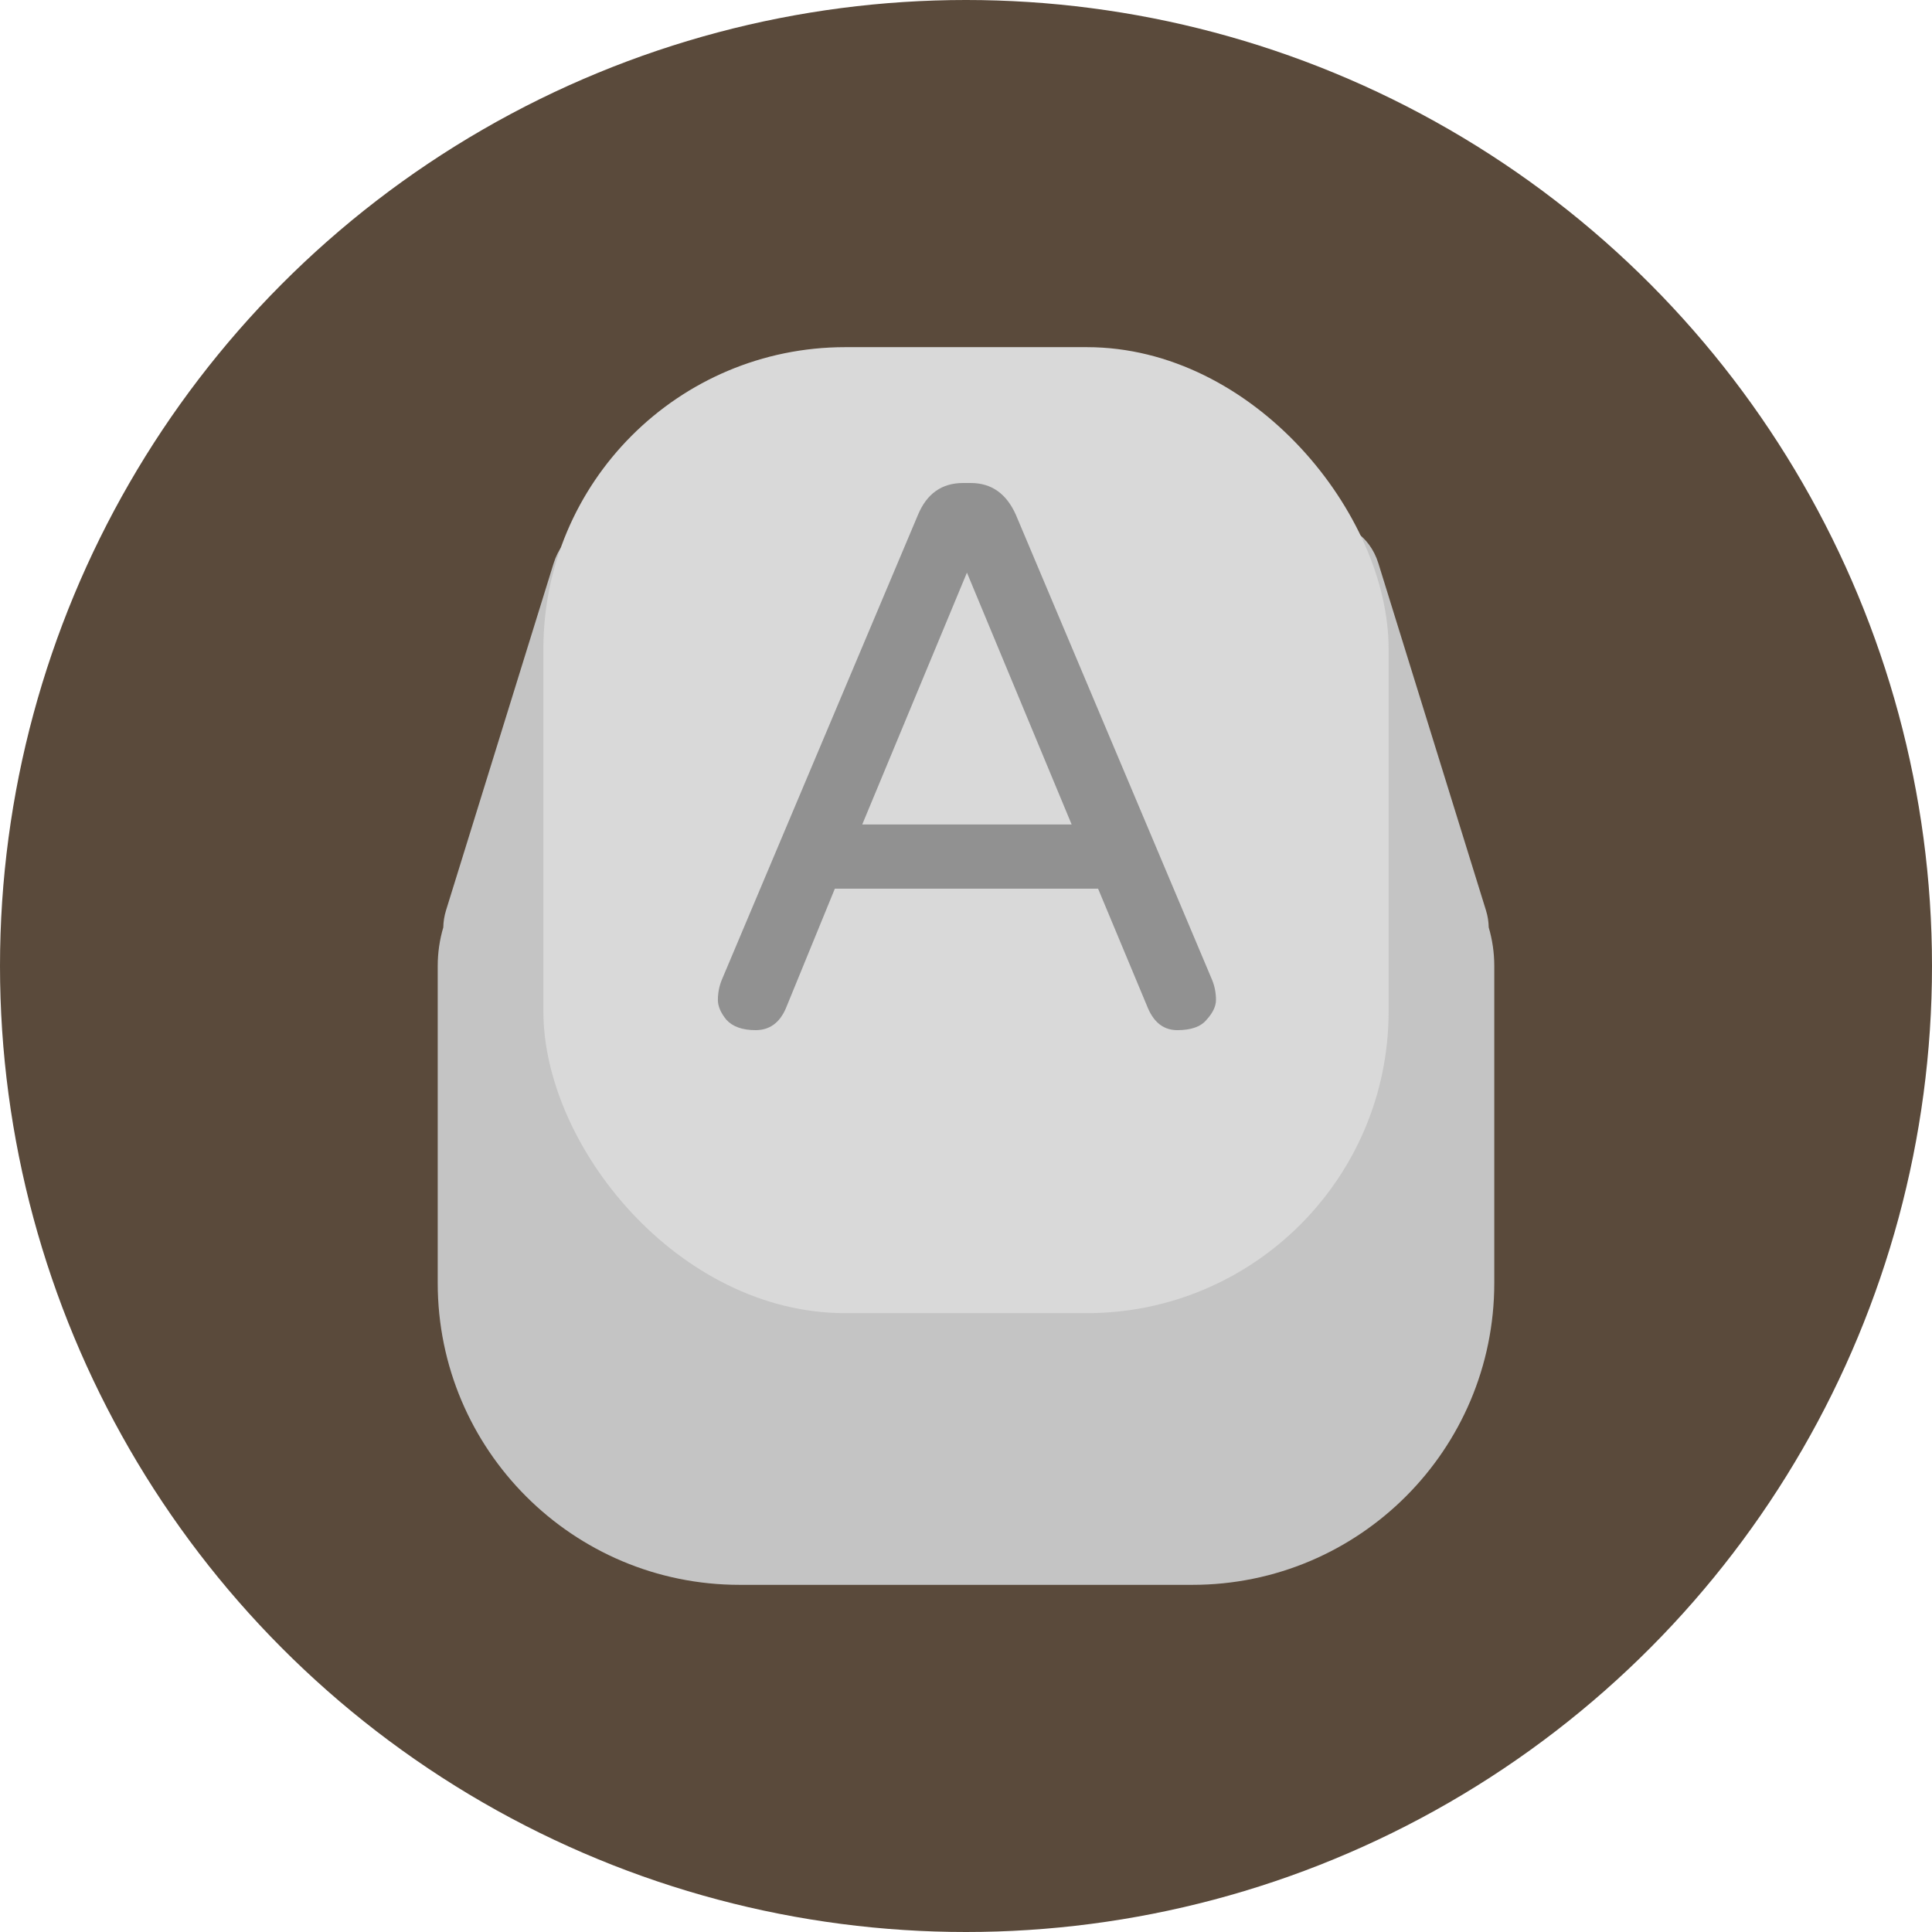 <svg width="128" height="128" viewBox="0 0 128 128" fill="none" xmlns="http://www.w3.org/2000/svg">
<circle cx="64" cy="64" r="64" fill="#5A4A3B"/>
<path fill-rule="evenodd" clip-rule="evenodd" d="M36.679 37.322C37.843 33.568 43.157 33.568 44.321 37.322L49.802 55H55C59.971 55 64 59.029 64 64C64 59.029 68.029 55 73 55H78.198L83.679 37.322C84.843 33.568 90.157 33.568 91.321 37.322L98.45 60.315C98.567 60.693 98.626 61.072 98.632 61.443C98.871 62.253 99 63.112 99 64V85C99 96.046 90.046 105 79 105H78H73H55H52H49C37.954 105 29 96.046 29 85V64C29 63.112 29.129 62.253 29.369 61.443C29.375 61.072 29.433 60.693 29.55 60.315L36.679 37.322Z" fill="#C4C4C4"/>
<rect x="36" y="23" width="56" height="64" rx="20" fill="#D9D9D9"/>
<path d="M80.312 64.938C80.479 65.354 80.562 65.792 80.562 66.25C80.562 66.667 80.354 67.104 79.938 67.562C79.562 68.021 78.917 68.25 78 68.25C77.125 68.25 76.479 67.771 76.062 66.812L72.75 58.875H55.312L52.062 66.812C51.646 67.771 50.979 68.25 50.062 68.25C49.188 68.25 48.542 68.021 48.125 67.562C47.75 67.104 47.562 66.667 47.562 66.25C47.562 65.792 47.646 65.354 47.812 64.938L60.812 34.125C61.396 32.708 62.396 32 63.812 32H64.312C65.688 32 66.688 32.708 67.312 34.125L80.312 64.938ZM71 54.625L64.062 37.938L57.125 54.625H71Z" fill="#919191"/>
</svg>
